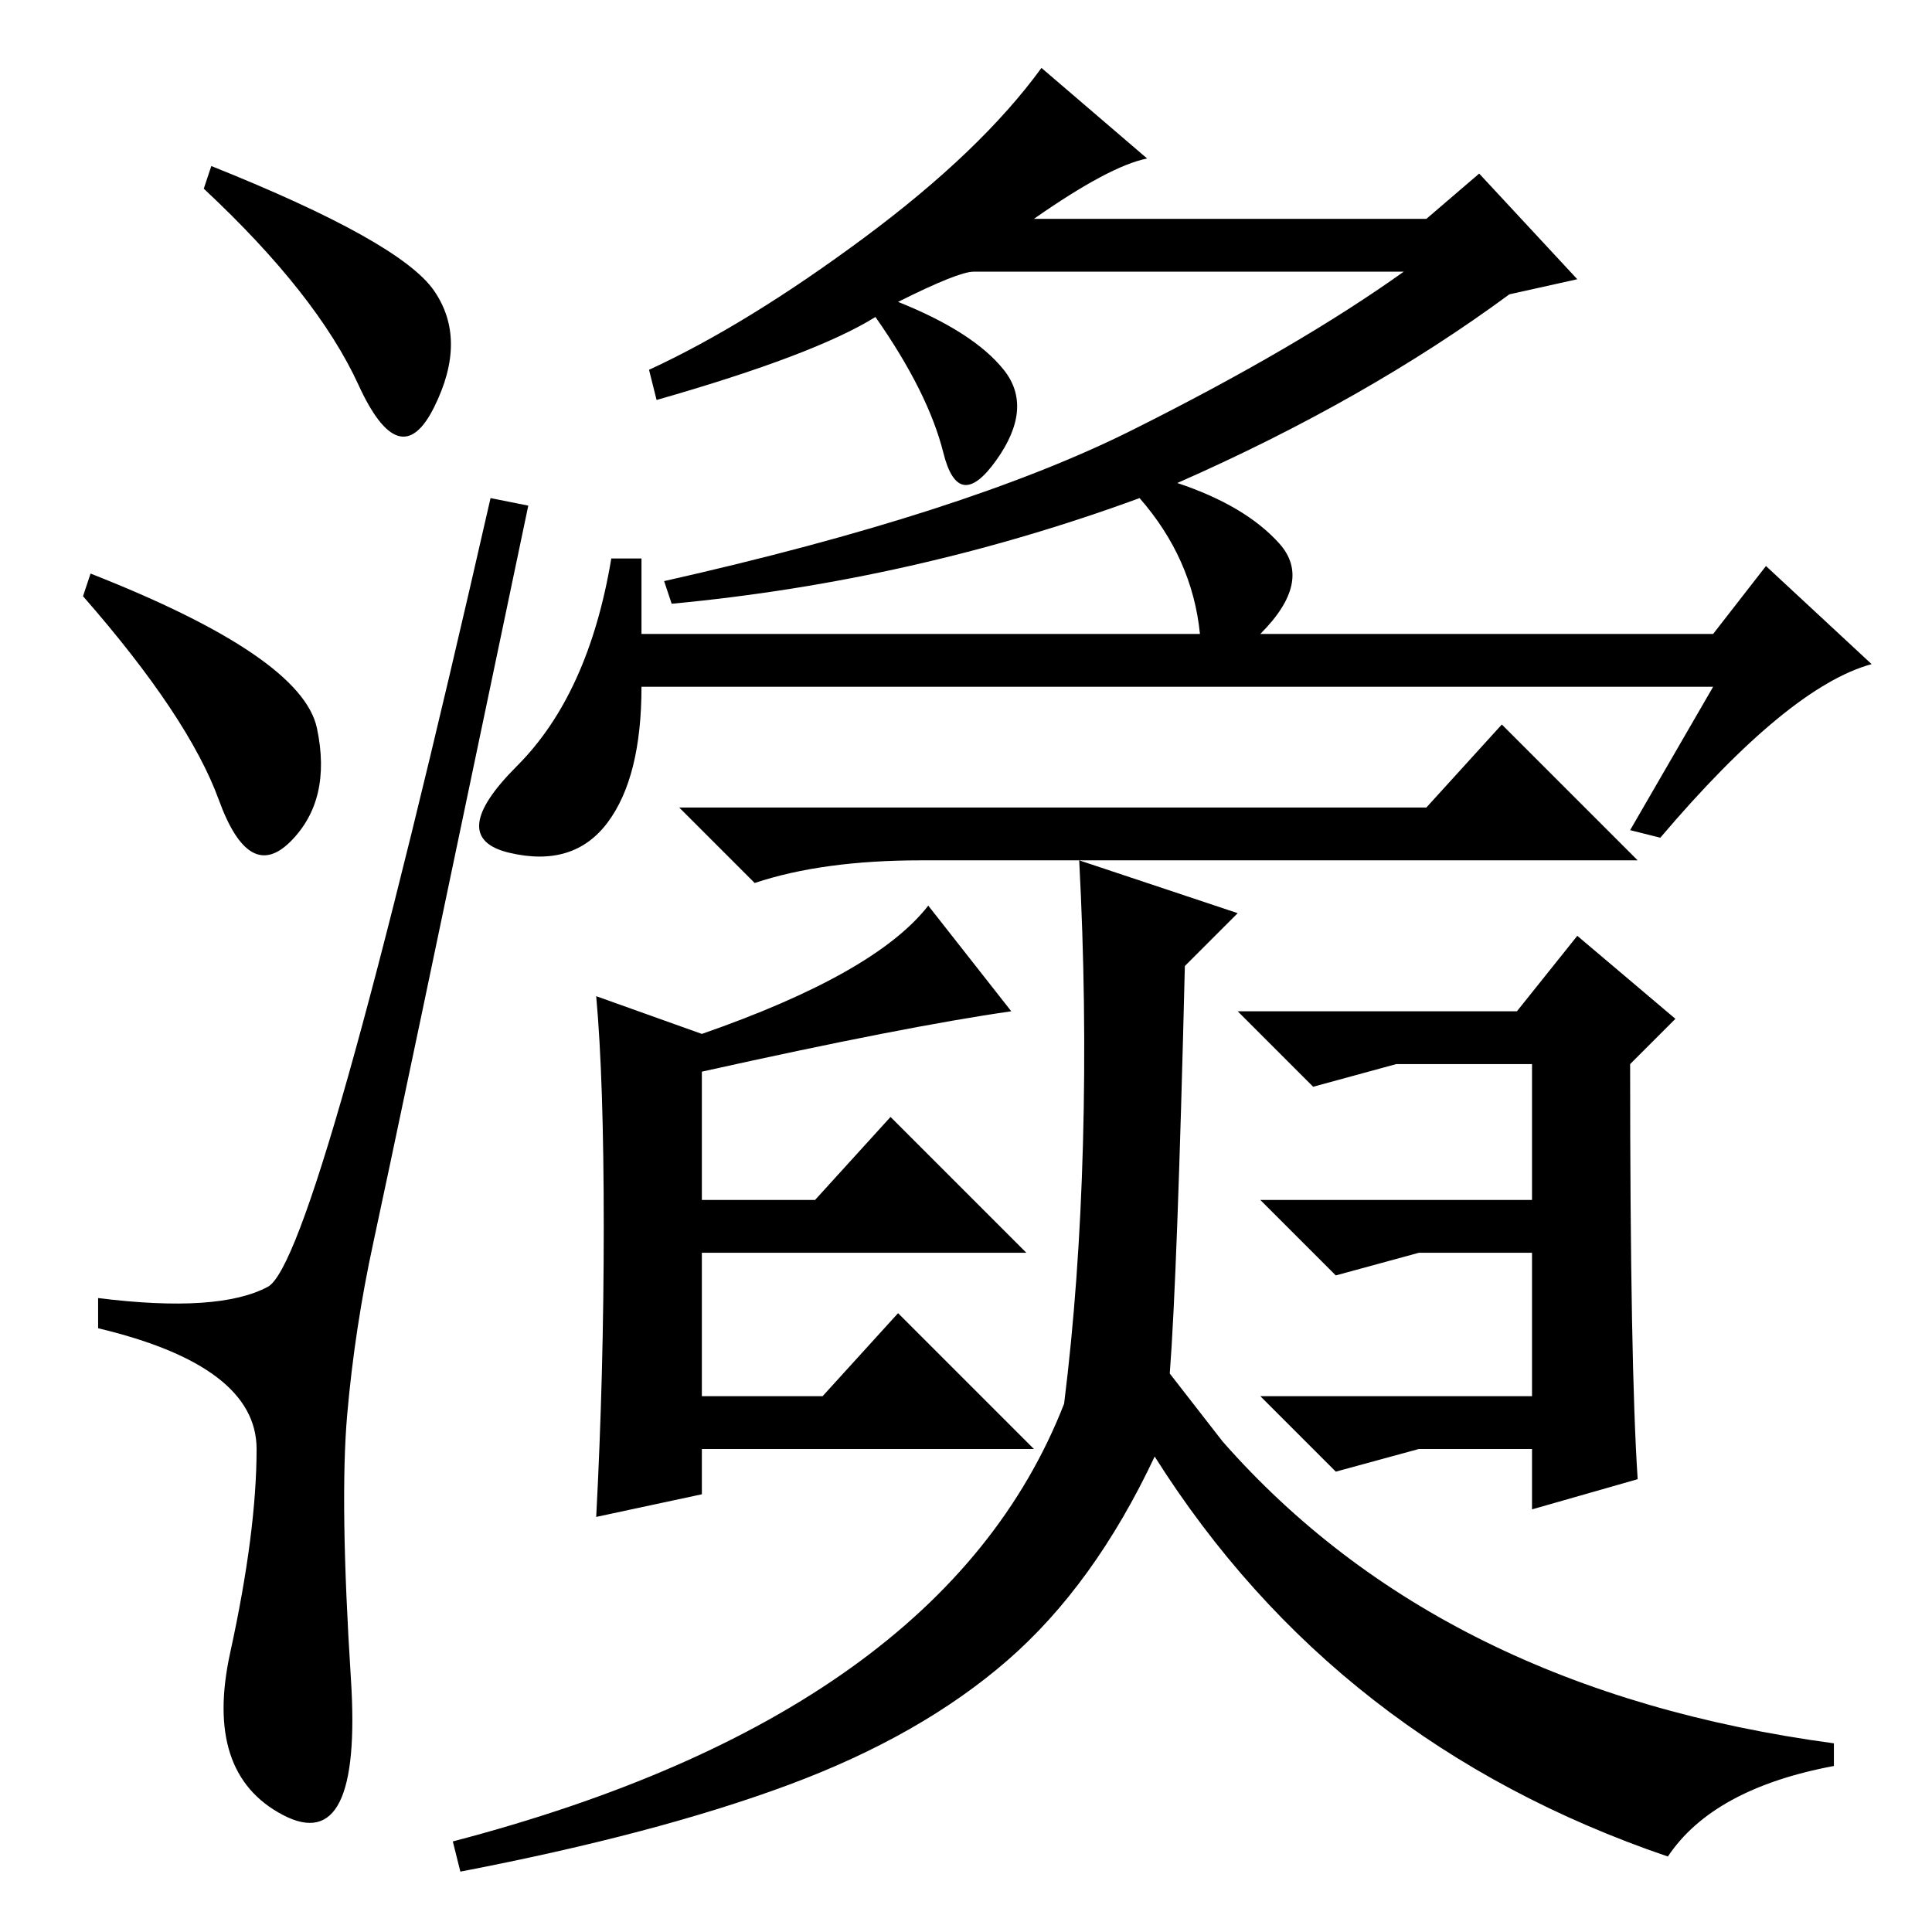 <?xml version="1.0" standalone="no"?>
<!DOCTYPE svg PUBLIC "-//W3C//DTD SVG 1.1//EN" "http://www.w3.org/Graphics/SVG/1.1/DTD/svg11.dtd" >
<svg xmlns="http://www.w3.org/2000/svg" xmlns:xlink="http://www.w3.org/1999/xlink" version="1.1" viewBox="0 -36 256 256">
  <g transform="matrix(1 0 0 -1 0 220)">
   <path fill="currentColor"
d="M28 234q25 -10 29.5 -16.5t0 -15.5t-10 3t-20.5 26zM12 180q28 -11 30 -20.5t-3.5 -15t-9.5 5.5t-18 27zM35.5 85.5q6.5 3.5 29.5 104.5l5 -1q-18 -86 -20.5 -97.5t-3.5 -23t0.5 -35t-9 -18t-7 21.5t3.5 27t-21 16v4q16 -2 22.5 1.5zM137 227h52l7 6l13 -14l-9 -2
q-19 -14 -44 -25q9 -3 13.5 -8t-2.5 -12h60l7 9l14 -13q-11 -3 -28 -23l-4 1l11 19h-142q0 -12 -4.5 -18t-13 -4t1 11.5t12.5 27.5h4v-10h74q-1 10 -8 18q-30 -11 -62 -14l-1 3q40 9 62 20t36 21h-57q-2 0 -10 -4q10 -4 14 -9t-1 -12t-7 1t-9 18q-8 -5 -29 -11l-1 4
q13 6 28.5 17.5t23.5 22.5l14 -12q-5 -1 -15 -8zM141 70q2 16 2.5 34.5t-0.5 37.5l21 -7l-7 -7q-1 -41 -2 -54l7 -9q29 -33 81 -40v-3q-16 -3 -22 -12q-44 15 -68 53q-8 -17 -19.5 -27t-29 -16.5t-43.5 -11.5l-1 4q65 17 81 58zM189 149l10 11l18 -18h-95q-13 0 -22 -3
l-10 10h99zM188 64l-11 -3l-10 10h36v19h-15l-11 -3l-10 10h36v18h-18l-11 -3l-10 10h37l8 10l13 -11l-6 -6q0 -40 1 -55l-14 -4v8h-15zM80 93.5q0 19.5 -1 30.5l14 -5q23 8 30 17l11 -14q-14 -2 -41 -8v-17h15l10 11l18 -18h-43v-19h16l10 11l18 -18h-44v-6l-14 -3
q1 19 1 38.5z" />
  </g>

</svg>
